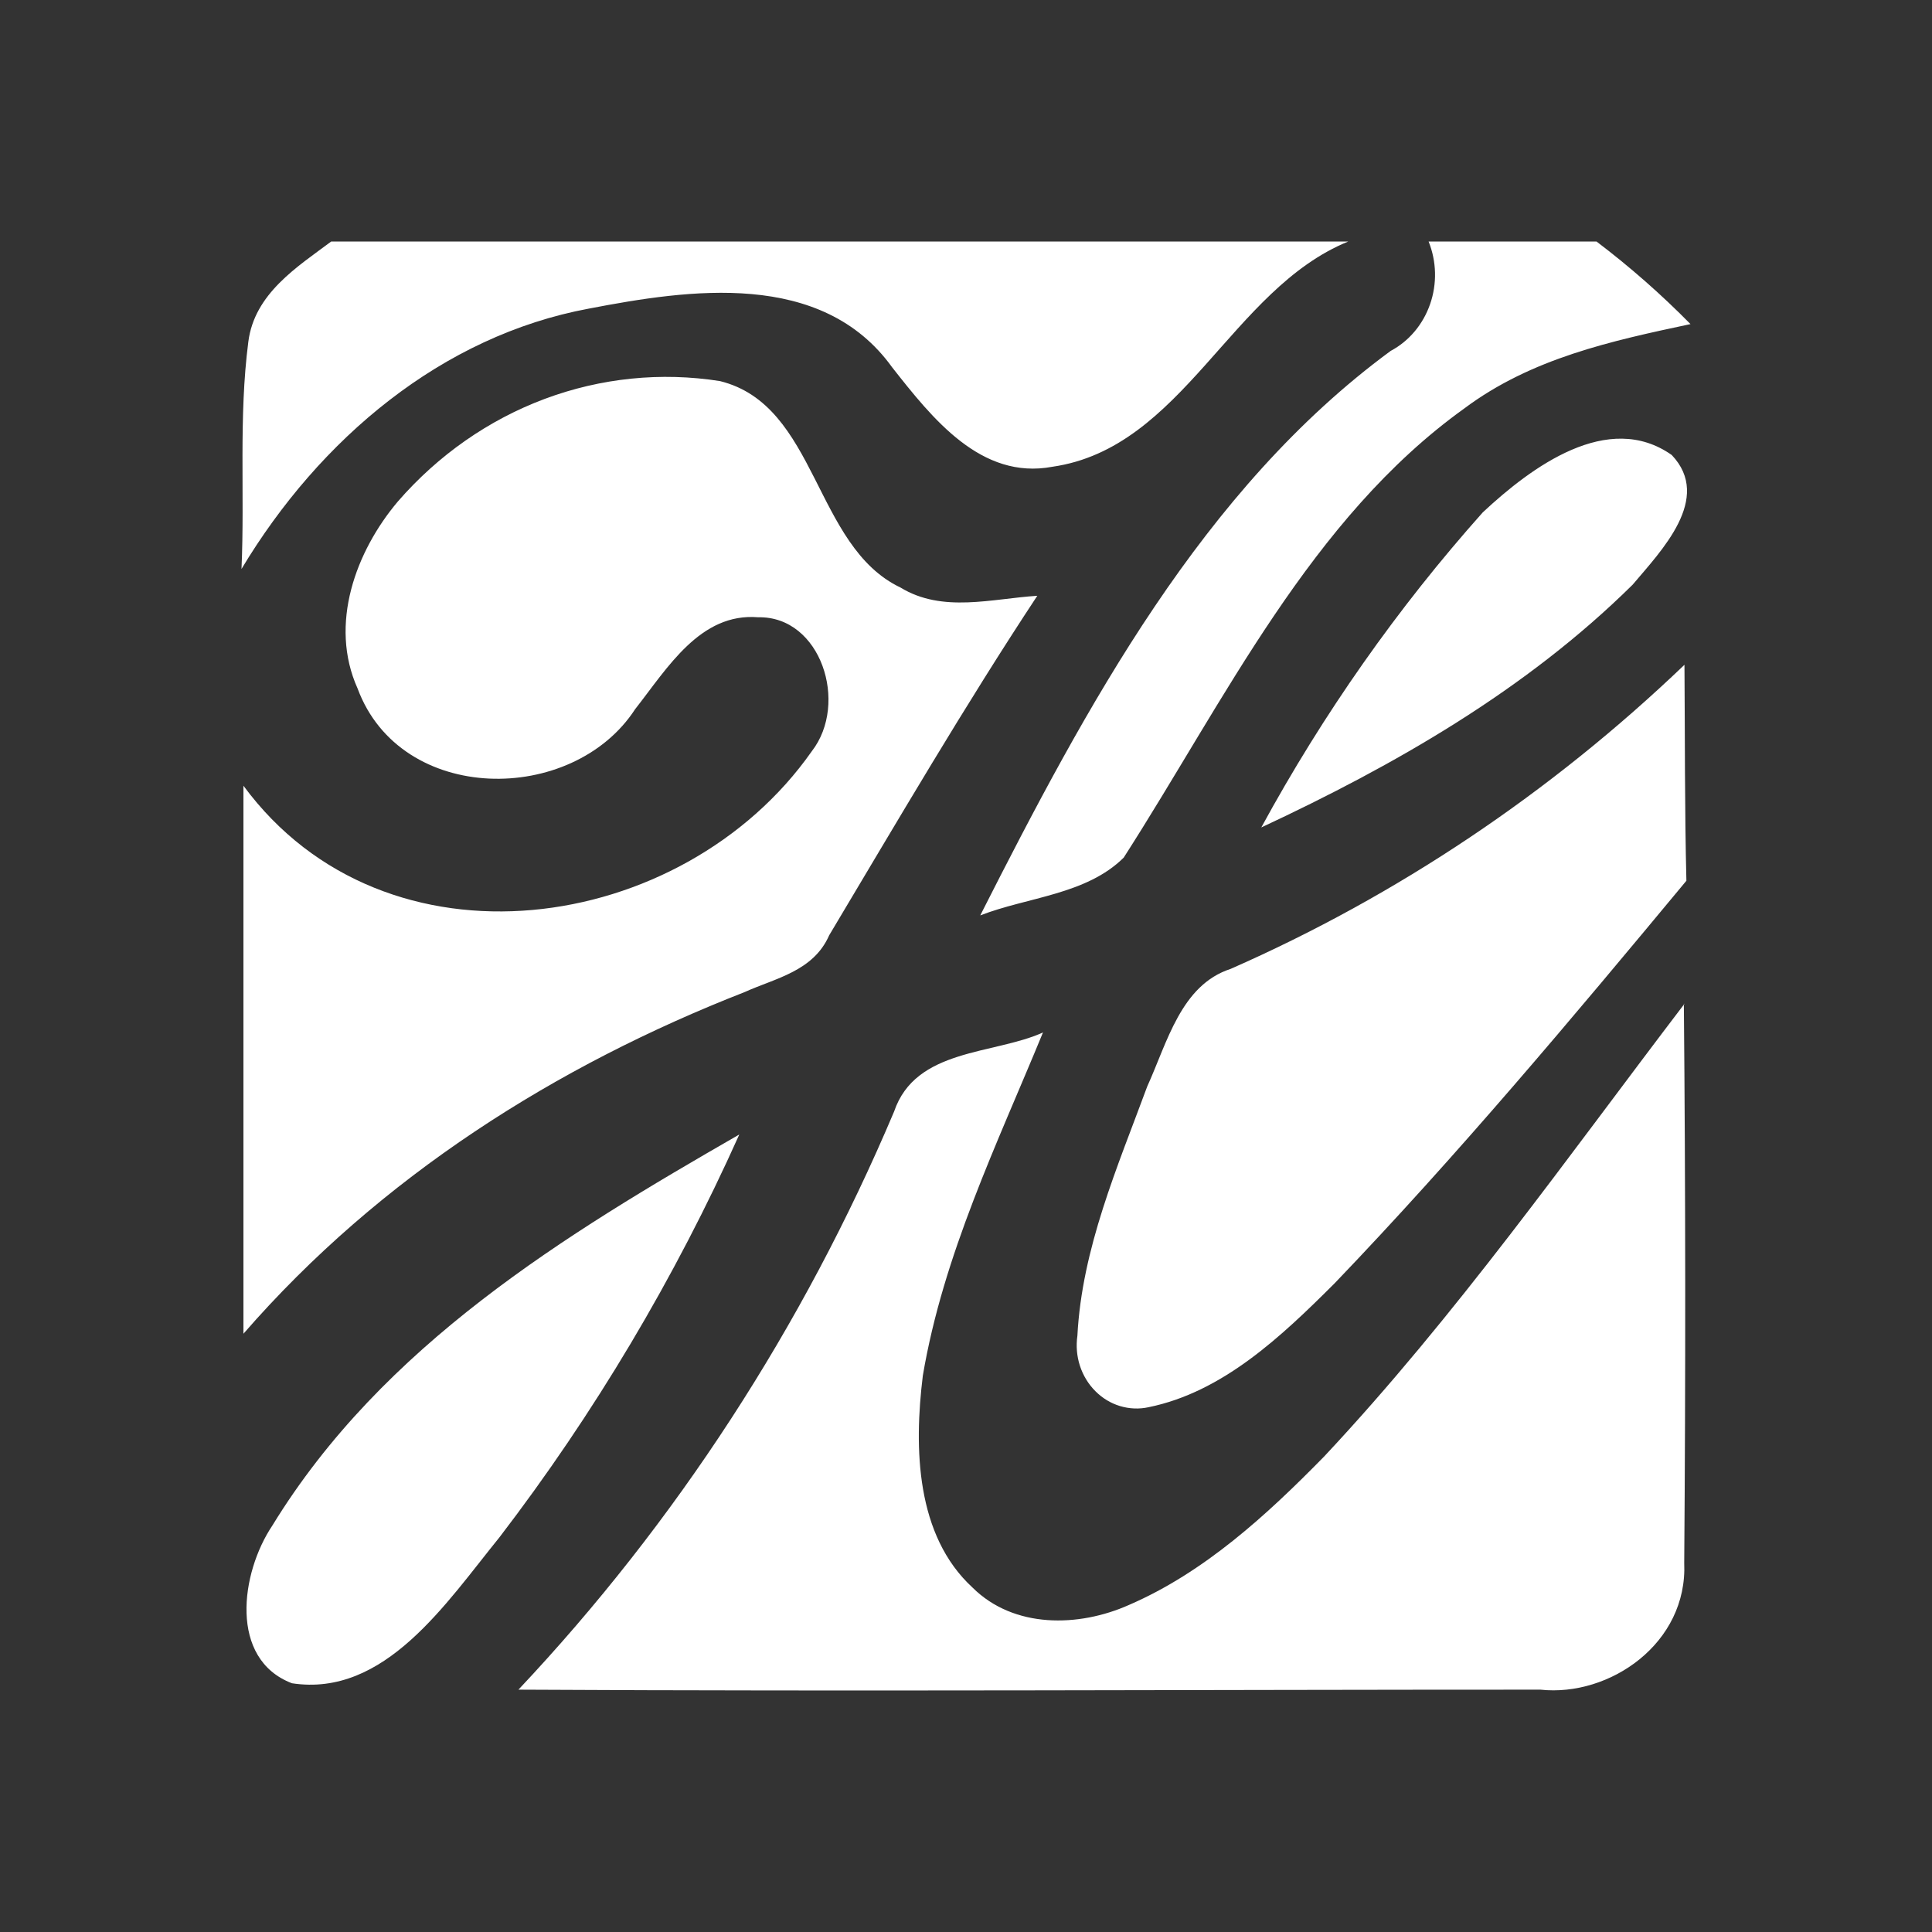 <svg width="32" height="32" viewBox="0 0 32 32" fill="none" xmlns="http://www.w3.org/2000/svg">
<rect x="0" y="0" width="32" height="32" fill="#333333" stroke="none"/>
<path fill-rule="evenodd" clip-rule="evenodd" d="M5.486 4C4.923 4.421 4.214 4.862 4.113 5.662C3.951 6.91 4.055 8.179 4 9.424C5.295 7.266 7.321 5.563 9.756 5.111C11.413 4.793 13.611 4.465 14.776 6.083C15.443 6.931 16.249 7.953 17.431 7.731C19.593 7.42 20.39 4.79 22.332 4H5.486ZM26.443 4H23.662C23.795 4.33 23.804 4.701 23.687 5.037C23.57 5.374 23.337 5.651 23.034 5.812C19.917 8.104 17.994 11.694 16.236 15.162C17.017 14.858 17.991 14.82 18.612 14.205C20.292 11.588 21.707 8.593 24.251 6.767C25.365 5.932 26.699 5.645 28 5.368C27.513 4.873 26.992 4.416 26.443 4ZM14.916 9.732C13.478 9.048 13.543 6.712 11.925 6.312C10.949 6.158 9.952 6.26 9.022 6.607C8.092 6.955 7.257 7.538 6.59 8.306C5.894 9.13 5.444 10.34 5.923 11.404C6.638 13.333 9.484 13.339 10.52 11.746C11.057 11.062 11.598 10.145 12.559 10.224C13.598 10.204 14.061 11.65 13.446 12.443C11.303 15.497 6.386 16.209 4.032 13.014C4.032 16.041 4.032 19.067 4.032 22.091C6.298 19.485 9.228 17.645 12.336 16.431C12.841 16.202 13.472 16.089 13.734 15.491C14.864 13.599 15.977 11.691 17.181 9.868C16.427 9.916 15.611 10.156 14.916 9.732ZM27.689 7.536C26.634 6.794 25.365 7.734 24.559 8.487C23.148 10.069 21.917 11.821 20.891 13.705C23.089 12.679 25.271 11.435 27.042 9.684C27.508 9.13 28.372 8.254 27.689 7.536ZM27.9 11.011C25.685 13.131 23.142 14.835 20.383 16.048C19.561 16.315 19.334 17.265 19.001 17.997C18.509 19.331 17.92 20.678 17.845 22.125C17.821 22.292 17.835 22.462 17.887 22.622C17.939 22.781 18.026 22.925 18.142 23.041C18.258 23.158 18.398 23.243 18.552 23.289C18.705 23.335 18.867 23.342 19.023 23.308C20.25 23.058 21.218 22.142 22.105 21.256C24.141 19.133 26.041 16.865 27.932 14.588C27.903 13.404 27.909 12.207 27.9 11.011ZM27.9 16.626C25.957 19.174 24.112 21.797 21.934 24.122C20.979 25.097 19.946 26.044 18.697 26.584C17.868 26.953 16.793 26.977 16.107 26.294C15.171 25.432 15.136 23.989 15.285 22.785C15.624 20.781 16.515 18.951 17.275 17.101C16.456 17.471 15.165 17.361 14.809 18.411C13.302 21.975 11.193 25.219 8.587 27.986C14.229 28.017 19.872 27.986 25.514 27.986C26.66 28.109 27.955 27.22 27.896 25.887C27.92 22.802 27.918 19.715 27.89 16.626H27.9ZM4.511 25.268C3.984 26.054 3.79 27.48 4.835 27.88C6.373 28.116 7.389 26.55 8.27 25.466C9.841 23.416 11.176 21.175 12.245 18.791C9.354 20.453 6.34 22.282 4.511 25.268Z" fill="white"/>
</svg>
